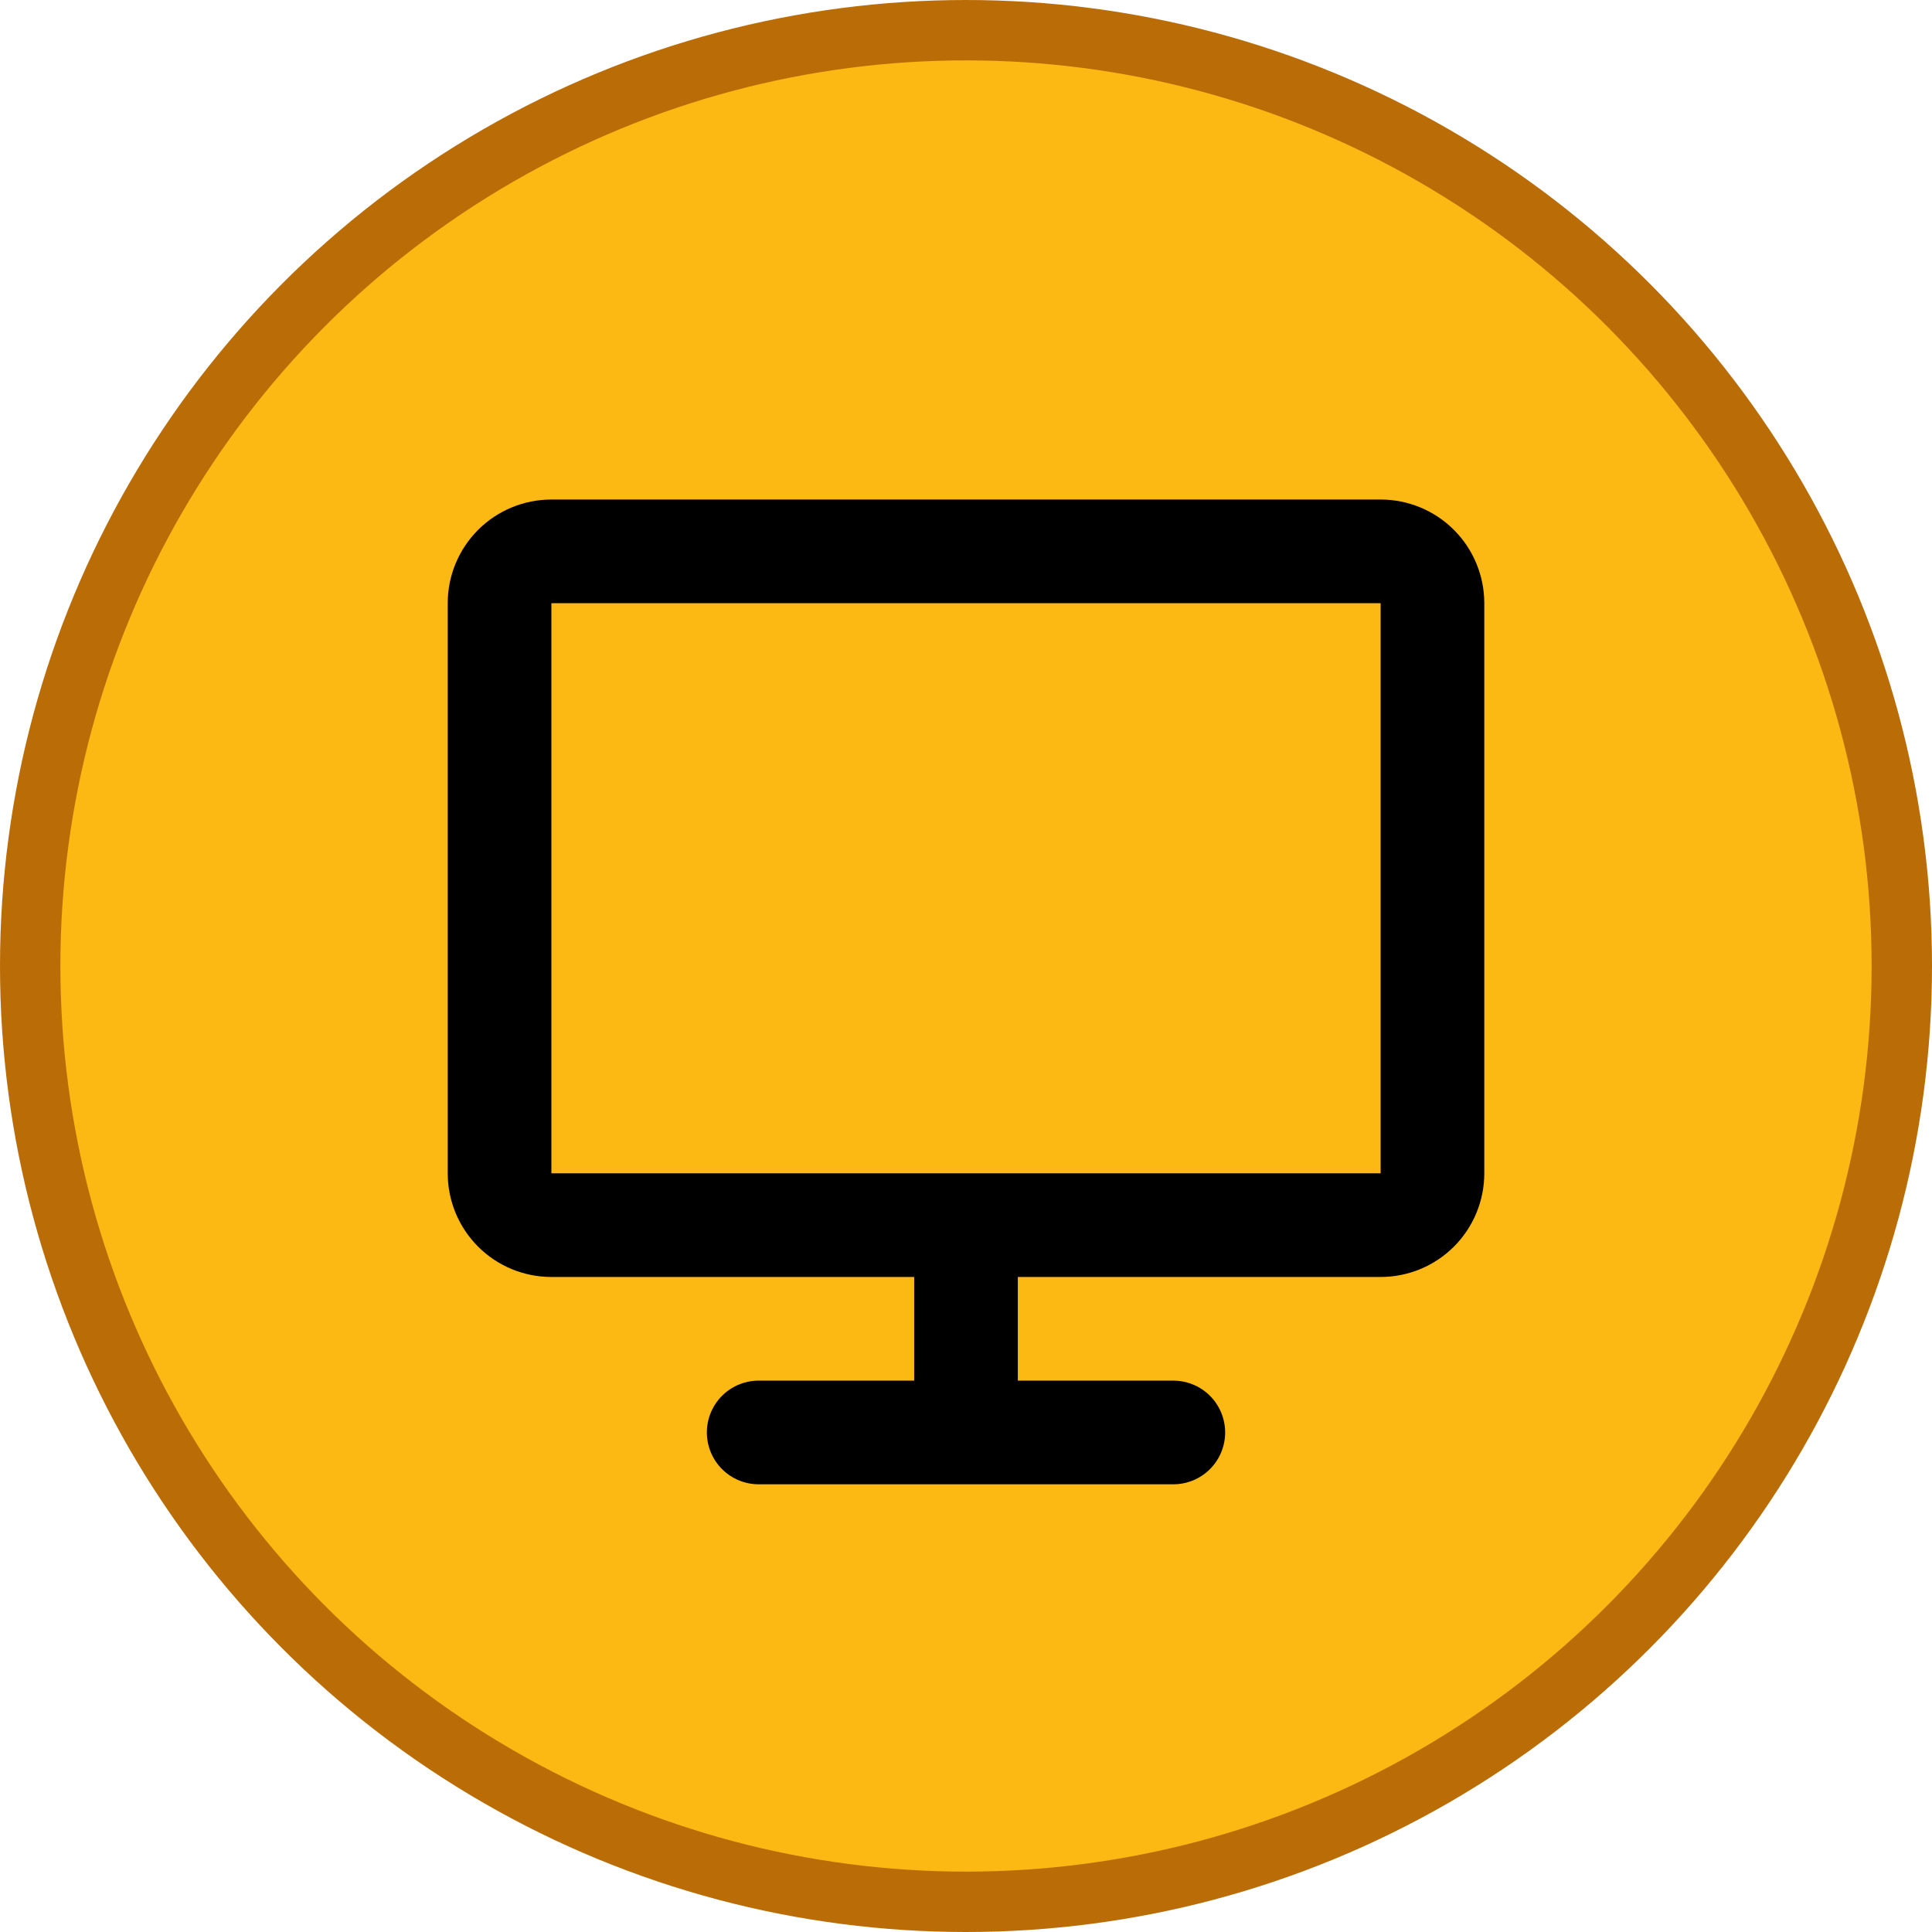 <svg width="150" height="150" viewBox="0 0 150 150" fill="none" xmlns="http://www.w3.org/2000/svg">
<circle cx="75" cy="75" r="72.656" fill="#FCB813" stroke="#BA6D06" stroke-width="4.688"/>
<path d="M34.761 46.832C34.761 44.698 35.609 42.651 37.118 41.141C38.627 39.632 40.674 38.784 42.809 38.784H107.192C109.327 38.784 111.374 39.632 112.883 41.141C114.392 42.651 115.24 44.698 115.24 46.832V91.096C115.24 93.23 114.392 95.277 112.883 96.787C111.374 98.296 109.327 99.144 107.192 99.144H79.024V107.192H91.096C92.164 107.192 93.187 107.616 93.942 108.37C94.696 109.125 95.12 110.148 95.12 111.216C95.12 112.283 94.696 113.306 93.942 114.061C93.187 114.816 92.164 115.24 91.096 115.24H58.905C57.837 115.24 56.814 114.816 56.059 114.061C55.305 113.306 54.881 112.283 54.881 111.216C54.881 110.148 55.305 109.125 56.059 108.37C56.814 107.616 57.837 107.192 58.905 107.192H70.977V99.144H42.809C40.674 99.144 38.627 98.296 37.118 96.787C35.609 95.277 34.761 93.23 34.761 91.096V46.832ZM107.192 91.096V46.832H42.809V91.096H107.192Z" fill="black"/>
</svg>
